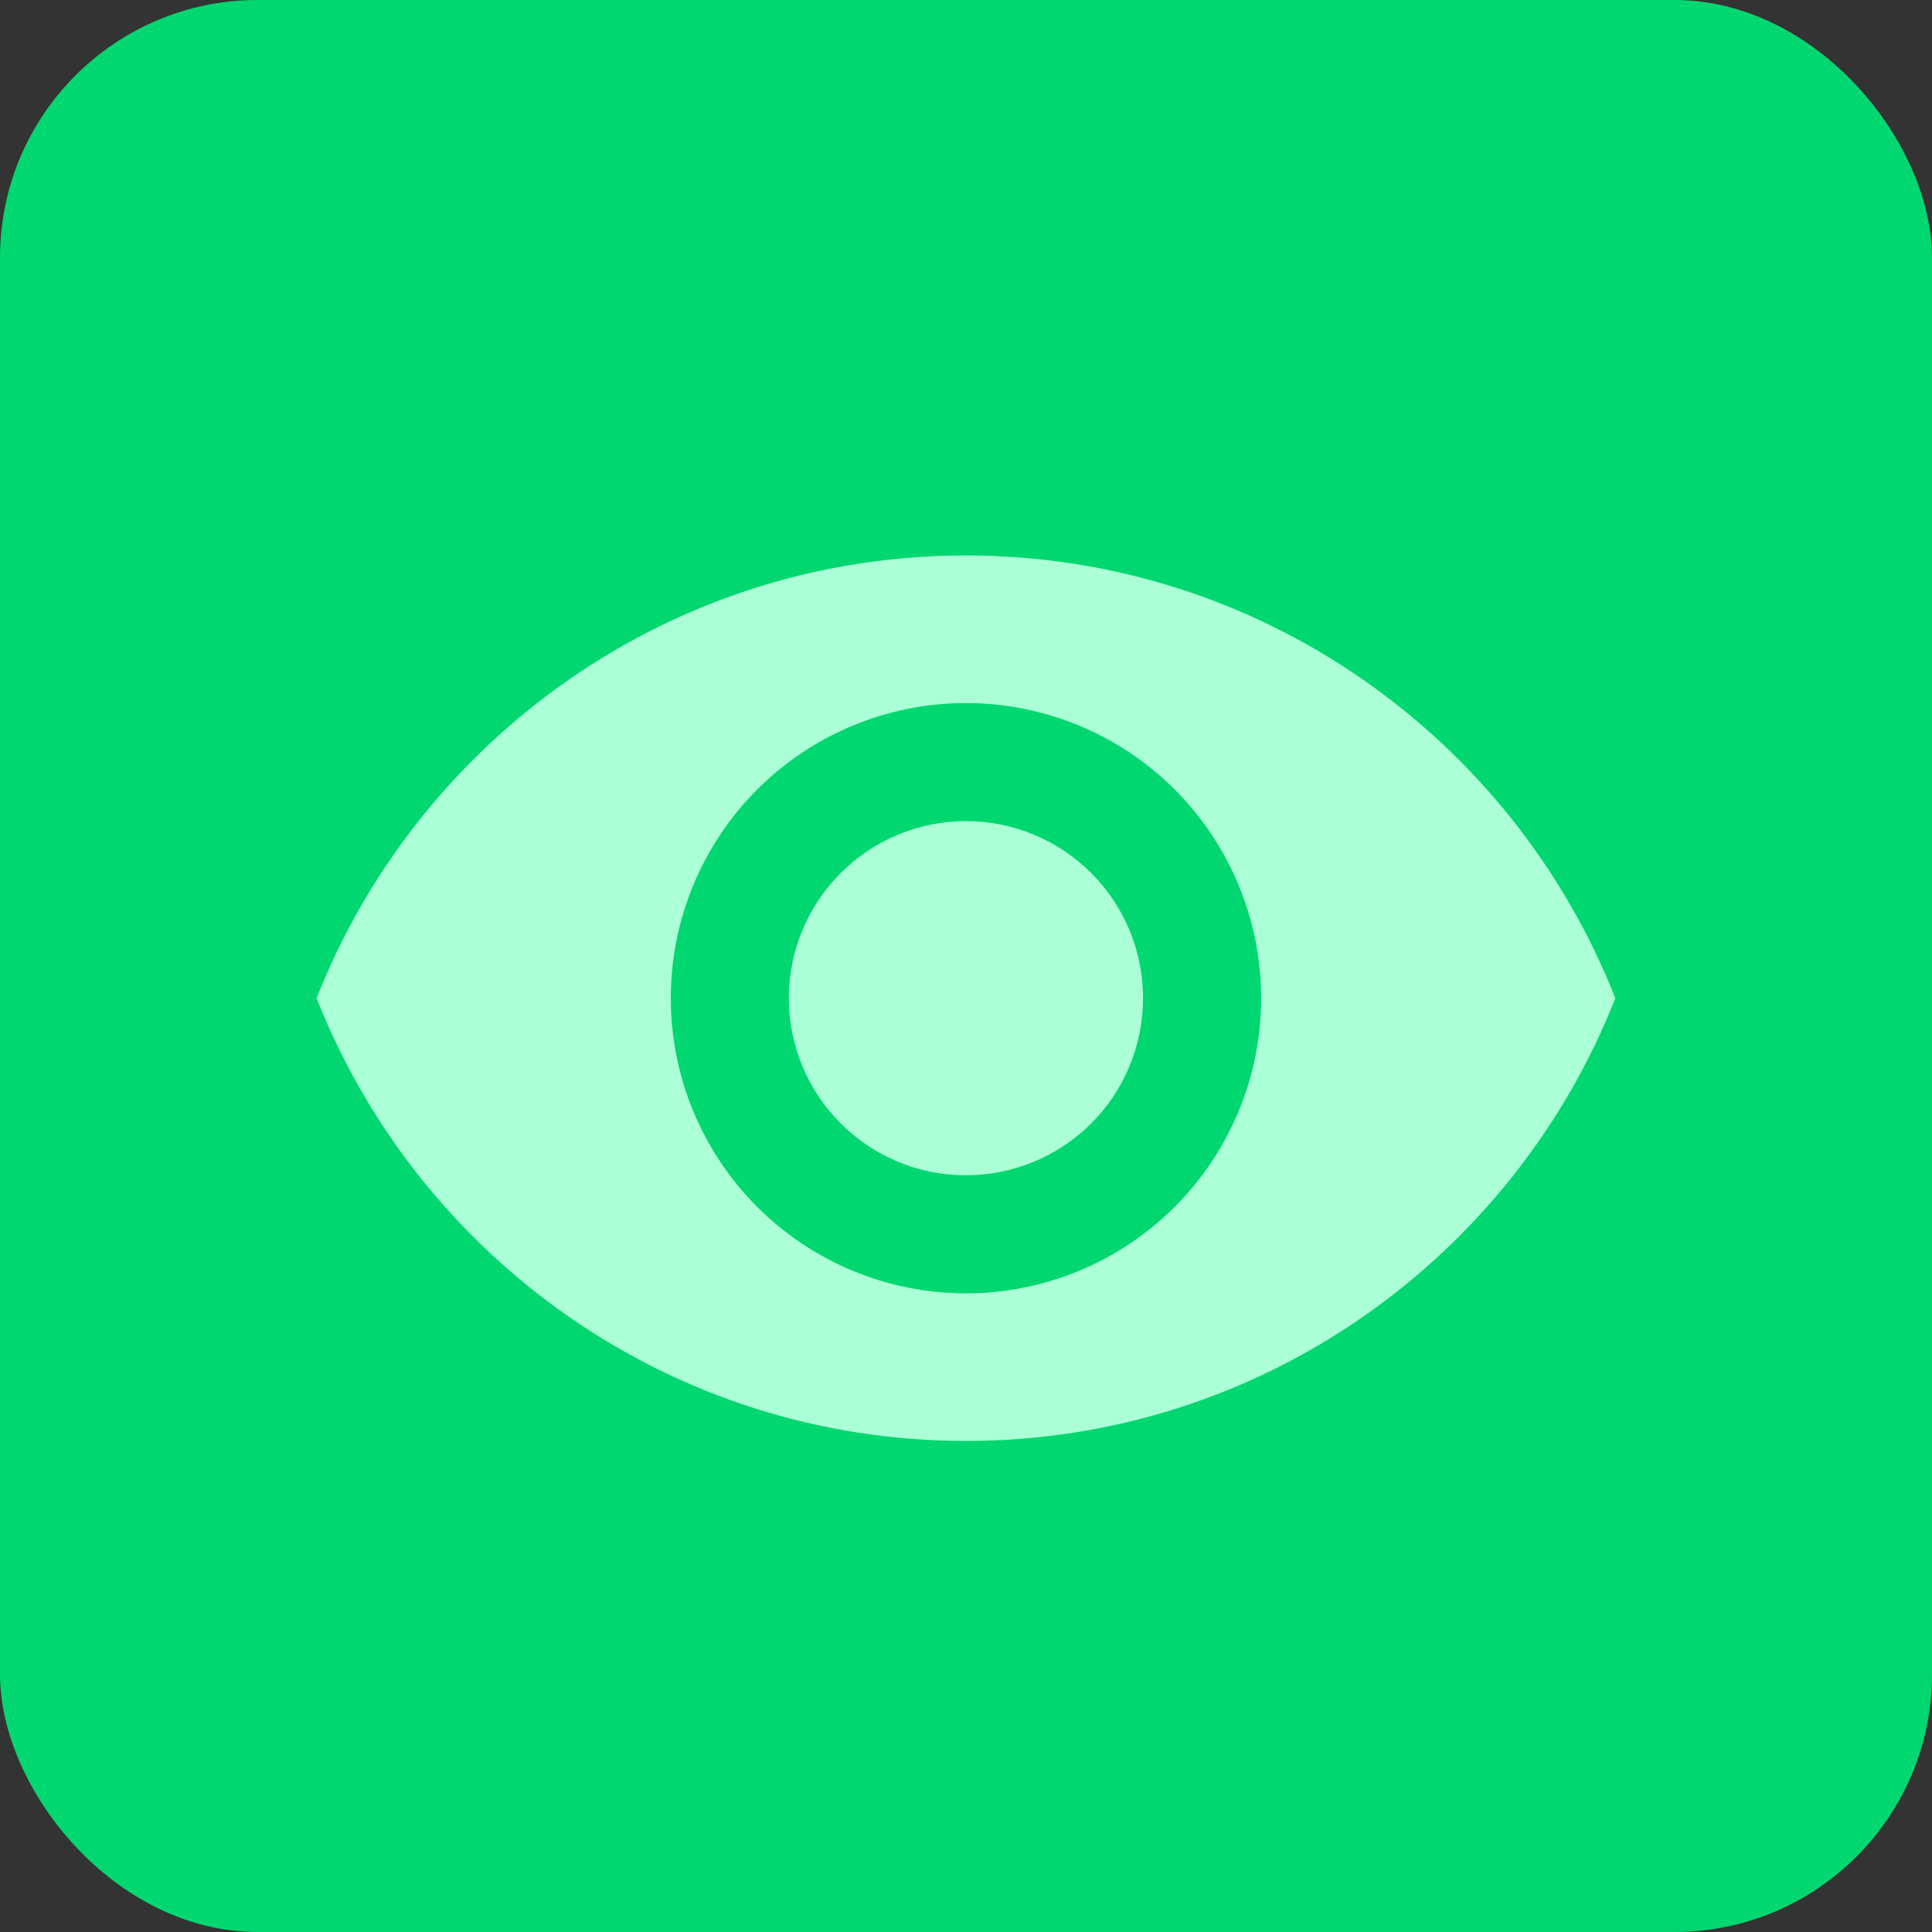 <svg width="30" height="30" viewBox="0 0 30 30" fill="none" xmlns="http://www.w3.org/2000/svg">
<rect x="0" y="0" width="30" height="30" fill="#333333" stroke="none"/>
<rect width="30" height="30" rx="4" fill="#00D770"/>
<path d="M14.999 12.75C14.27 12.75 13.57 13.04 13.055 13.556C12.539 14.071 12.249 14.771 12.249 15.5C12.249 16.229 12.539 16.929 13.055 17.445C13.57 17.96 14.27 18.25 14.999 18.25C15.729 18.25 16.428 17.96 16.944 17.445C17.46 16.929 17.749 16.229 17.749 15.5C17.749 14.771 17.46 14.071 16.944 13.556C16.428 13.04 15.729 12.75 14.999 12.75ZM14.999 20.083C13.784 20.083 12.618 19.6 11.758 18.741C10.899 17.881 10.416 16.716 10.416 15.5C10.416 14.284 10.899 13.119 11.758 12.259C12.618 11.4 13.784 10.917 14.999 10.917C16.215 10.917 17.381 11.4 18.24 12.259C19.1 13.119 19.583 14.284 19.583 15.5C19.583 16.716 19.1 17.881 18.24 18.741C17.381 19.6 16.215 20.083 14.999 20.083ZM14.999 8.625C10.416 8.625 6.502 11.476 4.916 15.5C6.502 19.524 10.416 22.375 14.999 22.375C19.583 22.375 23.497 19.524 25.083 15.5C23.497 11.476 19.583 8.625 14.999 8.625Z" fill="#AAFFD6"/>
</svg>
